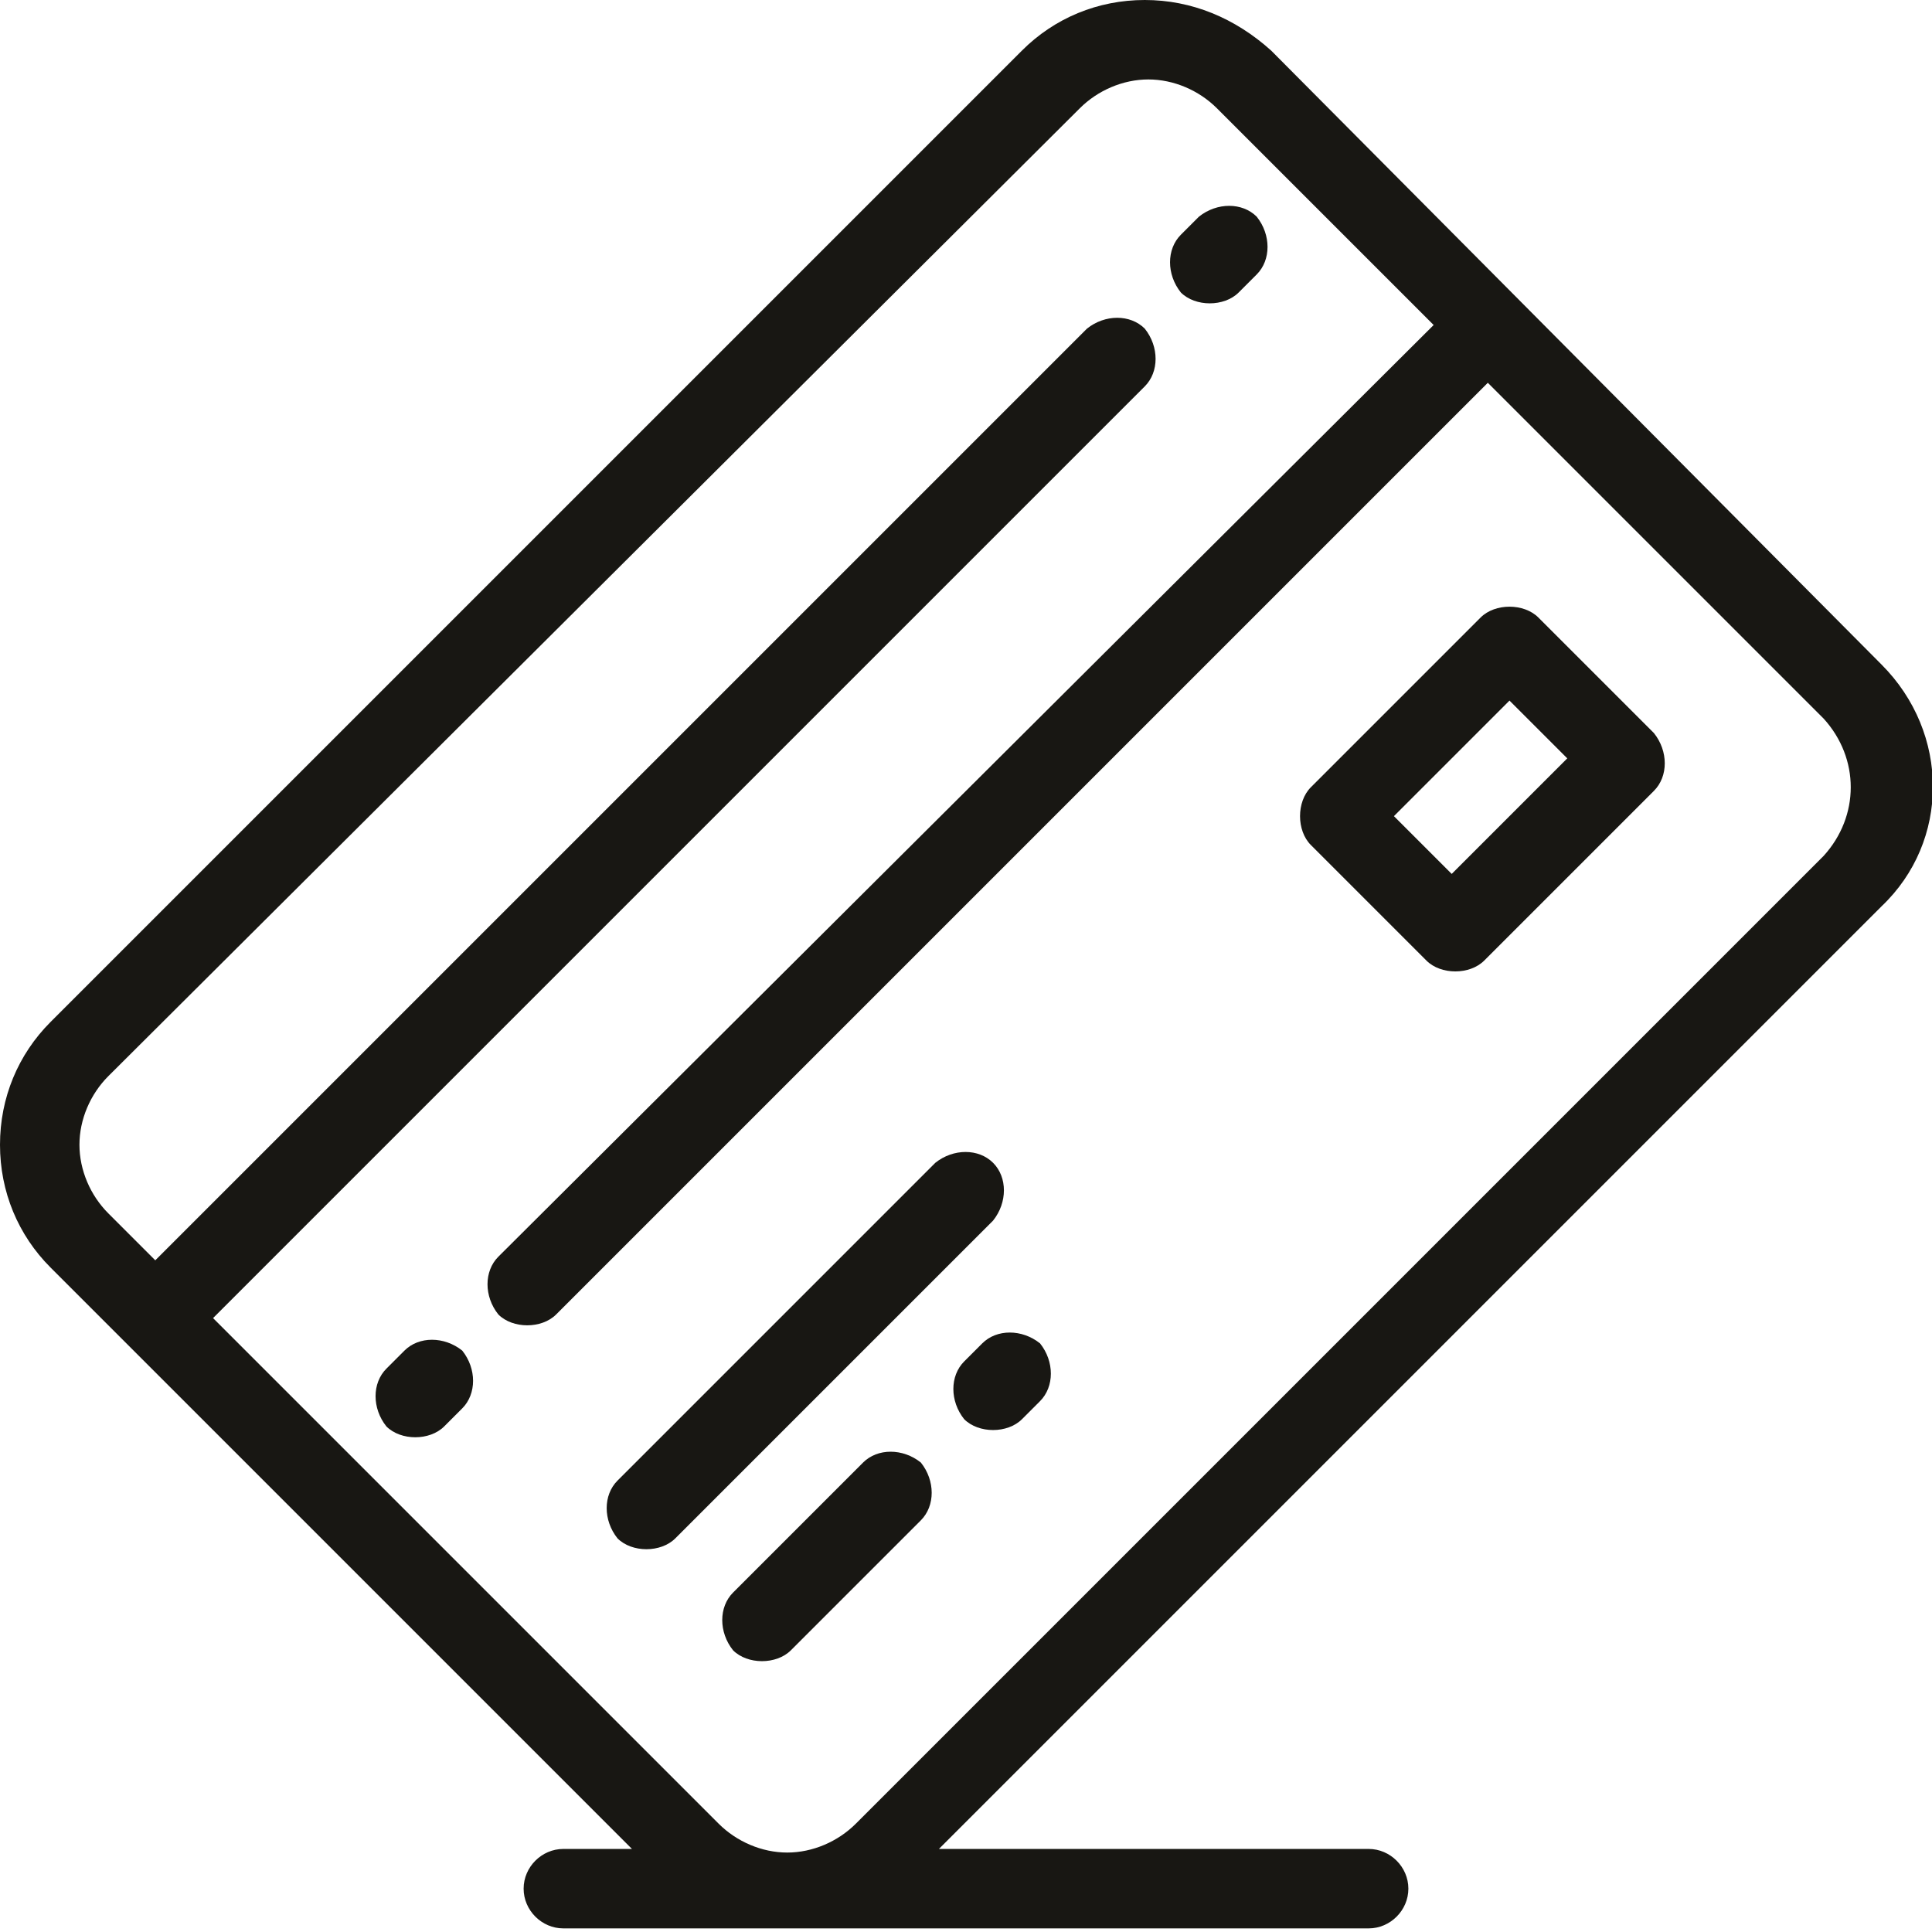 <?xml version="1.0" encoding="utf-8"?>
<!-- Generator: Adobe Illustrator 21.0.2, SVG Export Plug-In . SVG Version: 6.00 Build 0)  -->
<svg version="1.1" id="Шар_1" xmlns="http://www.w3.org/2000/svg" xmlns:xlink="http://www.w3.org/1999/xlink" x="0px" y="0px"
	 viewBox="0 0 53.5 53.5" enable-background="new 0 0 53.5 53.5" xml:space="preserve">
<g>
	<g>
		<defs>
			<rect id="SVGID_1_" width="53.5" height="53.5"/>
		</defs>
		<clipPath id="SVGID_2_">
			<use xlink:href="#SVGID_1_"  overflow="visible"/>
		</clipPath>
		<path clip-path="url(#SVGID_2_)" fill="#181713" d="M50.5,23.7L23.7,50.5c-0.5,0.5-1.2,0.8-1.9,0.8h0c-0.7,0-1.4-0.3-1.9-0.8
			L5.9,36.5l25.8-25.8c0.4-0.4,0.4-1.1,0-1.6c-0.4-0.4-1.1-0.4-1.6,0L4.3,34.9L3,33.6c-0.5-0.5-0.8-1.2-0.8-1.9
			c0-0.7,0.3-1.4,0.8-1.9L29.9,3c0.5-0.5,1.2-0.8,1.9-0.8c0.7,0,1.4,0.3,1.9,0.8l6,6L13.8,34.8c-0.4,0.4-0.4,1.1,0,1.6
			c0.2,0.2,0.5,0.3,0.8,0.3c0.3,0,0.6-0.1,0.8-0.3l25.8-25.8l9.3,9.3C51.5,21,51.5,22.6,50.5,23.7L50.5,23.7z M52.1,18.4L35.2,1.4
			C34.2,0.5,33,0,31.7,0c-1.3,0-2.5,0.5-3.4,1.4L1.4,28.3C0.5,29.2,0,30.4,0,31.7c0,1.3,0.5,2.5,1.4,3.4l2.1,2.1c0,0,0,0,0,0
			c0,0,0,0,0,0l14,14h-1.9c-0.6,0-1.1,0.5-1.1,1.1c0,0.6,0.5,1.1,1.1,1.1h6.2c0,0,0,0,0,0c0,0,0,0,0,0l16.1,0c0.6,0,1.1-0.5,1.1-1.1
			c0-0.6-0.5-1.1-1.1-1.1H26l26.1-26.1C54,23.3,54,20.3,52.1,18.4L52.1,18.4z"/>
	</g>
	<path fill="#181713" d="M27.5,32.2c-0.4-0.4-1.1-0.4-1.6,0L17.1,41c-0.4,0.4-0.4,1.1,0,1.6c0.2,0.2,0.5,0.3,0.8,0.3
		c0.3,0,0.6-0.1,0.8-0.3l8.8-8.8C27.9,33.3,27.9,32.6,27.5,32.2L27.5,32.2z"/>
	<path fill="#181713" d="M23.9,40.5l-3.6,3.6c-0.4,0.4-0.4,1.1,0,1.6c0.2,0.2,0.5,0.3,0.8,0.3c0.3,0,0.6-0.1,0.8-0.3l3.6-3.6
		c0.4-0.4,0.4-1.1,0-1.6C25,40.1,24.3,40.1,23.9,40.5L23.9,40.5z"/>
	<path fill="#181713" d="M27.2,37.2l-0.5,0.5c-0.4,0.4-0.4,1.1,0,1.6c0.2,0.2,0.5,0.3,0.8,0.3c0.3,0,0.6-0.1,0.8-0.3l0.5-0.5
		c0.4-0.4,0.4-1.1,0-1.6C28.3,36.8,27.6,36.8,27.2,37.2L27.2,37.2z"/>
	<path fill="#181713" d="M40.2,24.2l-1.6-1.6l3.2-3.2l1.6,1.6L40.2,24.2L40.2,24.2z M42.6,17.1c-0.2-0.2-0.5-0.3-0.8-0.3
		c-0.3,0-0.6,0.1-0.8,0.3l-4.7,4.7c-0.2,0.2-0.3,0.5-0.3,0.8c0,0.3,0.1,0.6,0.3,0.8l3.2,3.2c0.2,0.2,0.5,0.3,0.8,0.3
		c0.3,0,0.6-0.1,0.8-0.3l4.7-4.7c0.4-0.4,0.4-1.1,0-1.6L42.6,17.1L42.6,17.1z"/>
	<path fill="#181713" d="M33.5,8.4c0.3,0,0.6-0.1,0.8-0.3l0.5-0.5c0.4-0.4,0.4-1.1,0-1.6c-0.4-0.4-1.1-0.4-1.6,0l-0.5,0.5
		c-0.4,0.4-0.4,1.1,0,1.6C32.9,8.3,33.2,8.4,33.5,8.4L33.5,8.4z"/>
	<path fill="#181713" d="M11.2,37.4l-0.5,0.5c-0.4,0.4-0.4,1.1,0,1.6c0.2,0.2,0.5,0.3,0.8,0.3c0.3,0,0.6-0.1,0.8-0.3l0.5-0.5
		c0.4-0.4,0.4-1.1,0-1.6C12.3,37,11.6,37,11.2,37.4L11.2,37.4z"/>
</g>
</svg>
